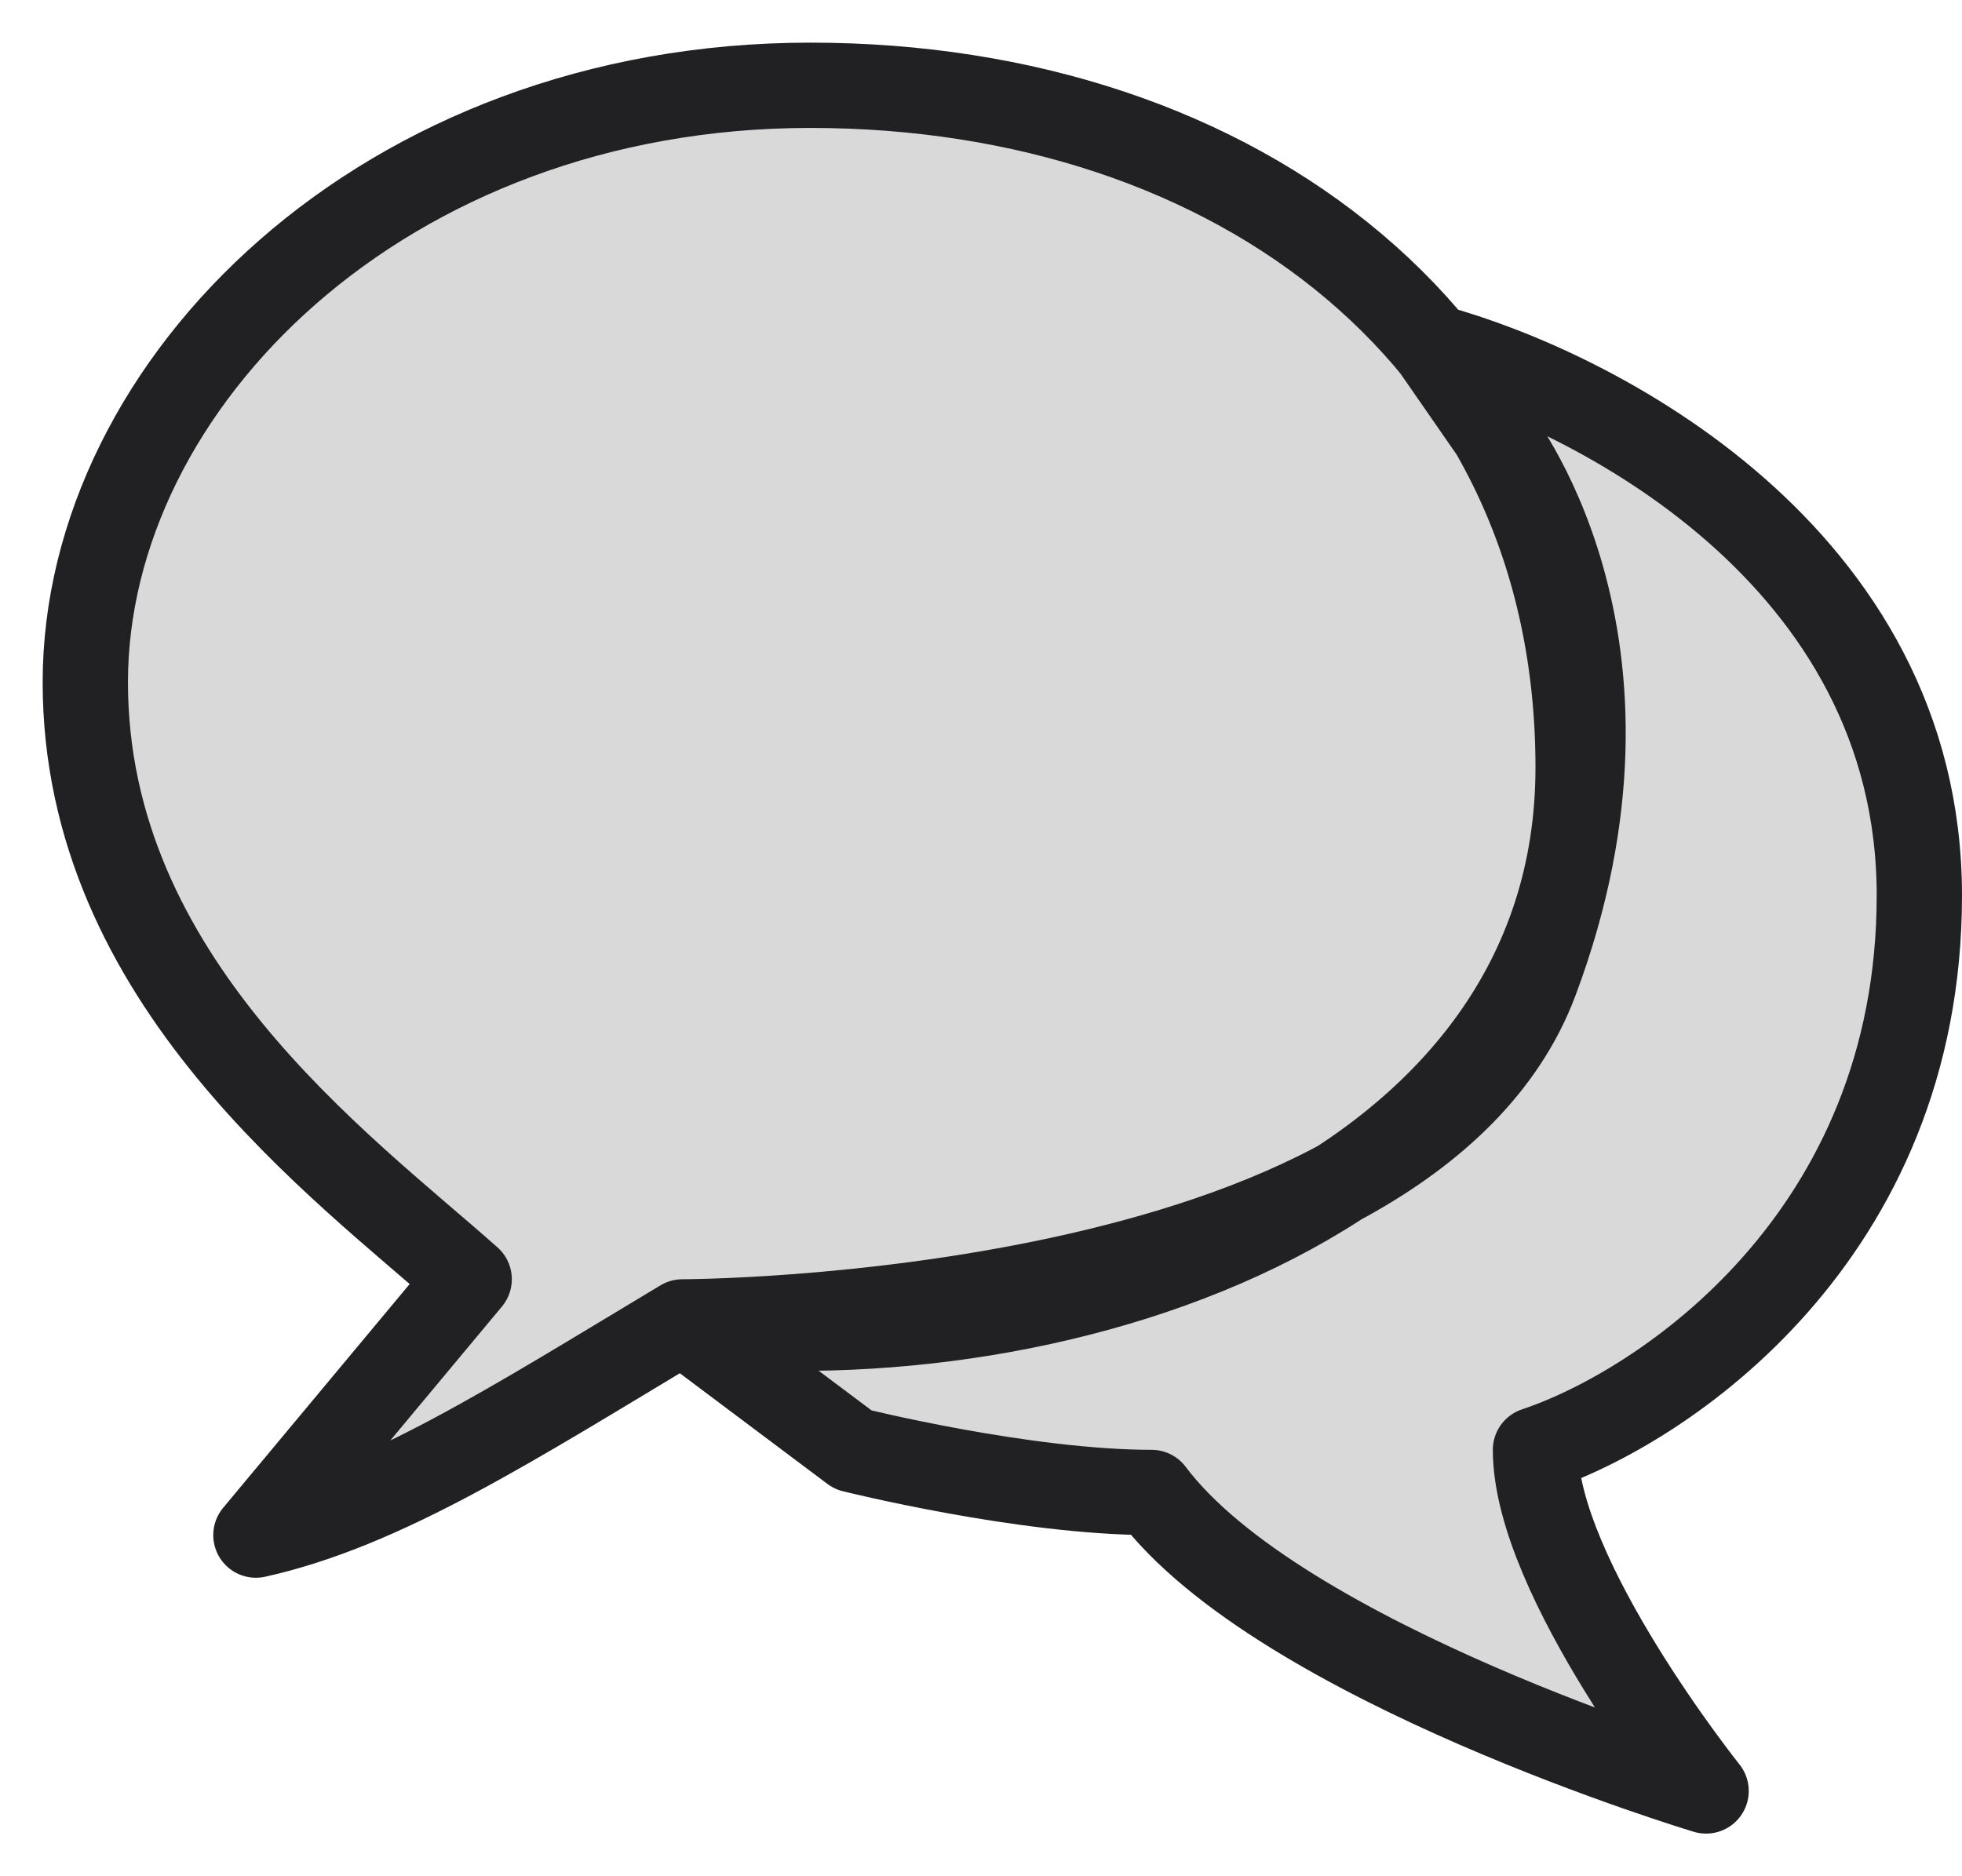 <svg width="23" height="22" viewBox="0 0 23 22" fill="none" xmlns="http://www.w3.org/2000/svg">
<path d="M3 18L5.5 15C4 13.667 1 11.5 1 8C1 4.5 4.5 1 9.5 1C12.524 1 15.182 2.097 16.811 4.071C18.645 4.571 22.5 6.5 22.5 10.5C22.5 14.5 19.5 16.5 18 17C18 18.5 20 21 20 21C20 21 15 19.5 13.5 17.5C12 17.5 10 17 10 17L8 15.5C6 16.7 4.5 17.667 3 18Z" fill="#D9D9D9"/>
<path d="M8 15.5C6 16.7 4.5 17.667 3 18L5.5 15C4 13.667 1 11.5 1 8C1 4.5 4.5 1 9.5 1C14.5 1 18.5 4 18.5 9C18.5 14 12.5 16 8 15.5ZM8 15.5L10 17C10 17 12 17.5 13.5 17.5C15 19.5 20 21 20 21C20 21 18 18.5 18 17C19.5 16.5 22.5 14.5 22.5 10.5C22.5 6.5 18.645 4.571 16.811 4.071L17.5 5.065C17.5 5.065 19.5 7.5 18 11.5C16.5 15.5 8 15.5 8 15.5Z" stroke="#212123" stroke-linecap="round" stroke-linejoin="round"/>
</svg>
